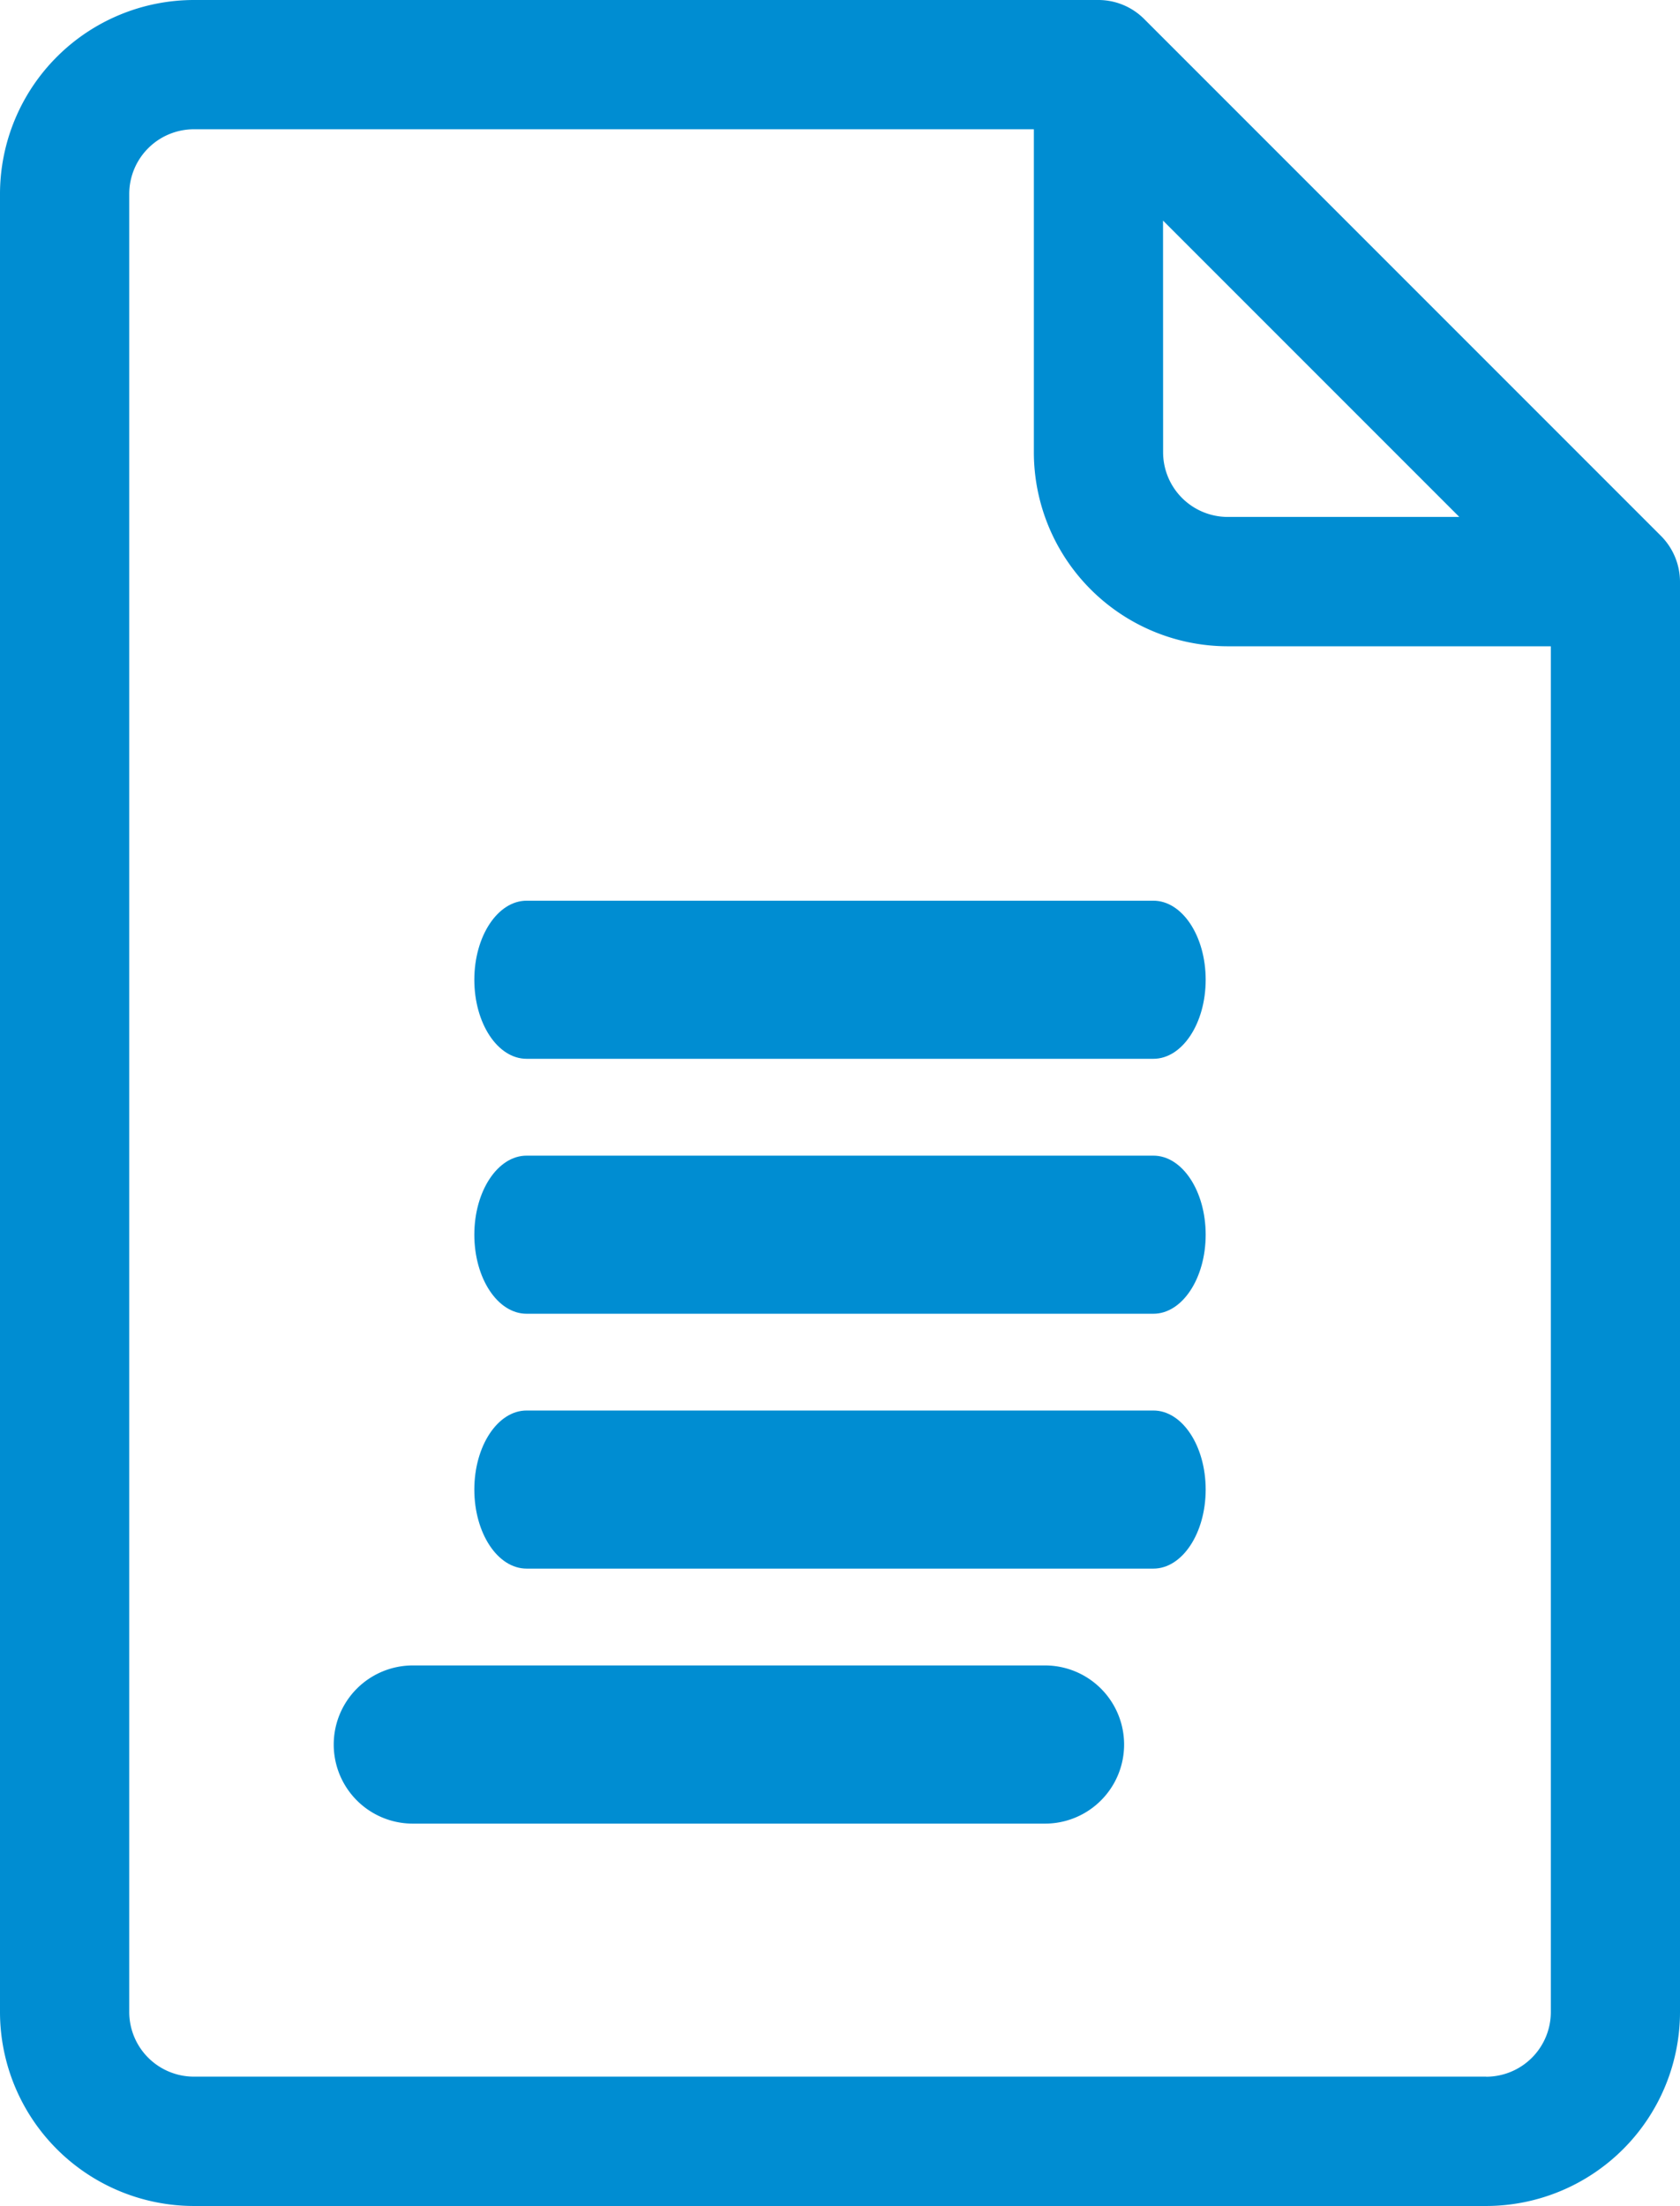 <svg xmlns="http://www.w3.org/2000/svg" width="22.852" height="30" viewBox="0 0 22.852 30">
  <g id="google-docs" transform="translate(-61)">
    <path id="Path_2" data-name="Path 2" d="M83.594,7.289,76.563.258A.88.88,0,0,0,75.941,0h-12.3A2.64,2.64,0,0,0,61,2.637V27.363A2.64,2.64,0,0,0,63.637,30H81.215a2.64,2.64,0,0,0,2.637-2.637V7.91A.887.887,0,0,0,83.594,7.289ZM76.82,3l4.03,4.03H77.7a.88.88,0,0,1-.879-.879Zm4.395,25.241H63.637a.88.88,0,0,1-.879-.879V2.637a.88.88,0,0,1,.879-.879H75.063V6.152A2.64,2.64,0,0,0,77.7,8.789h4.395V27.363A.88.88,0,0,1,81.215,28.242Z" transform="translate(0 0)" fill="#008dd2"/>
    <path id="Path_3" data-name="Path 3" d="M160.237,212h-8.526c-.392,0-.711.481-.711,1.075s.318,1.075.711,1.075h8.526c.392,0,.711-.481.711-1.075S160.629,212,160.237,212Z" transform="translate(-83.548 -199.751)" fill="#008dd2"/>
    <path id="Path_4" data-name="Path 4" d="M160.237,272h-8.526c-.392,0-.711.481-.711,1.075s.318,1.075.711,1.075h8.526c.392,0,.711-.481.711-1.075S160.629,272,160.237,272Z" transform="translate(-83.548 -256.284)" fill="#008dd2"/>
    <path id="Path_5" data-name="Path 5" d="M160.237,332h-8.526c-.392,0-.711.481-.711,1.075s.318,1.075.711,1.075h8.526c.392,0,.711-.481.711-1.075S160.629,332,160.237,332Z" transform="translate(-83.548 -312.818)" fill="#008dd2"/>
    <path id="Path_6" data-name="Path 6" d="M160.678,392h-8.6a1.075,1.075,0,1,0,0,2.151h8.6a1.075,1.075,0,0,0,0-2.151Z" transform="translate(-85.463 -369.351)" fill="#008dd2"/>
  </g>
</svg>
